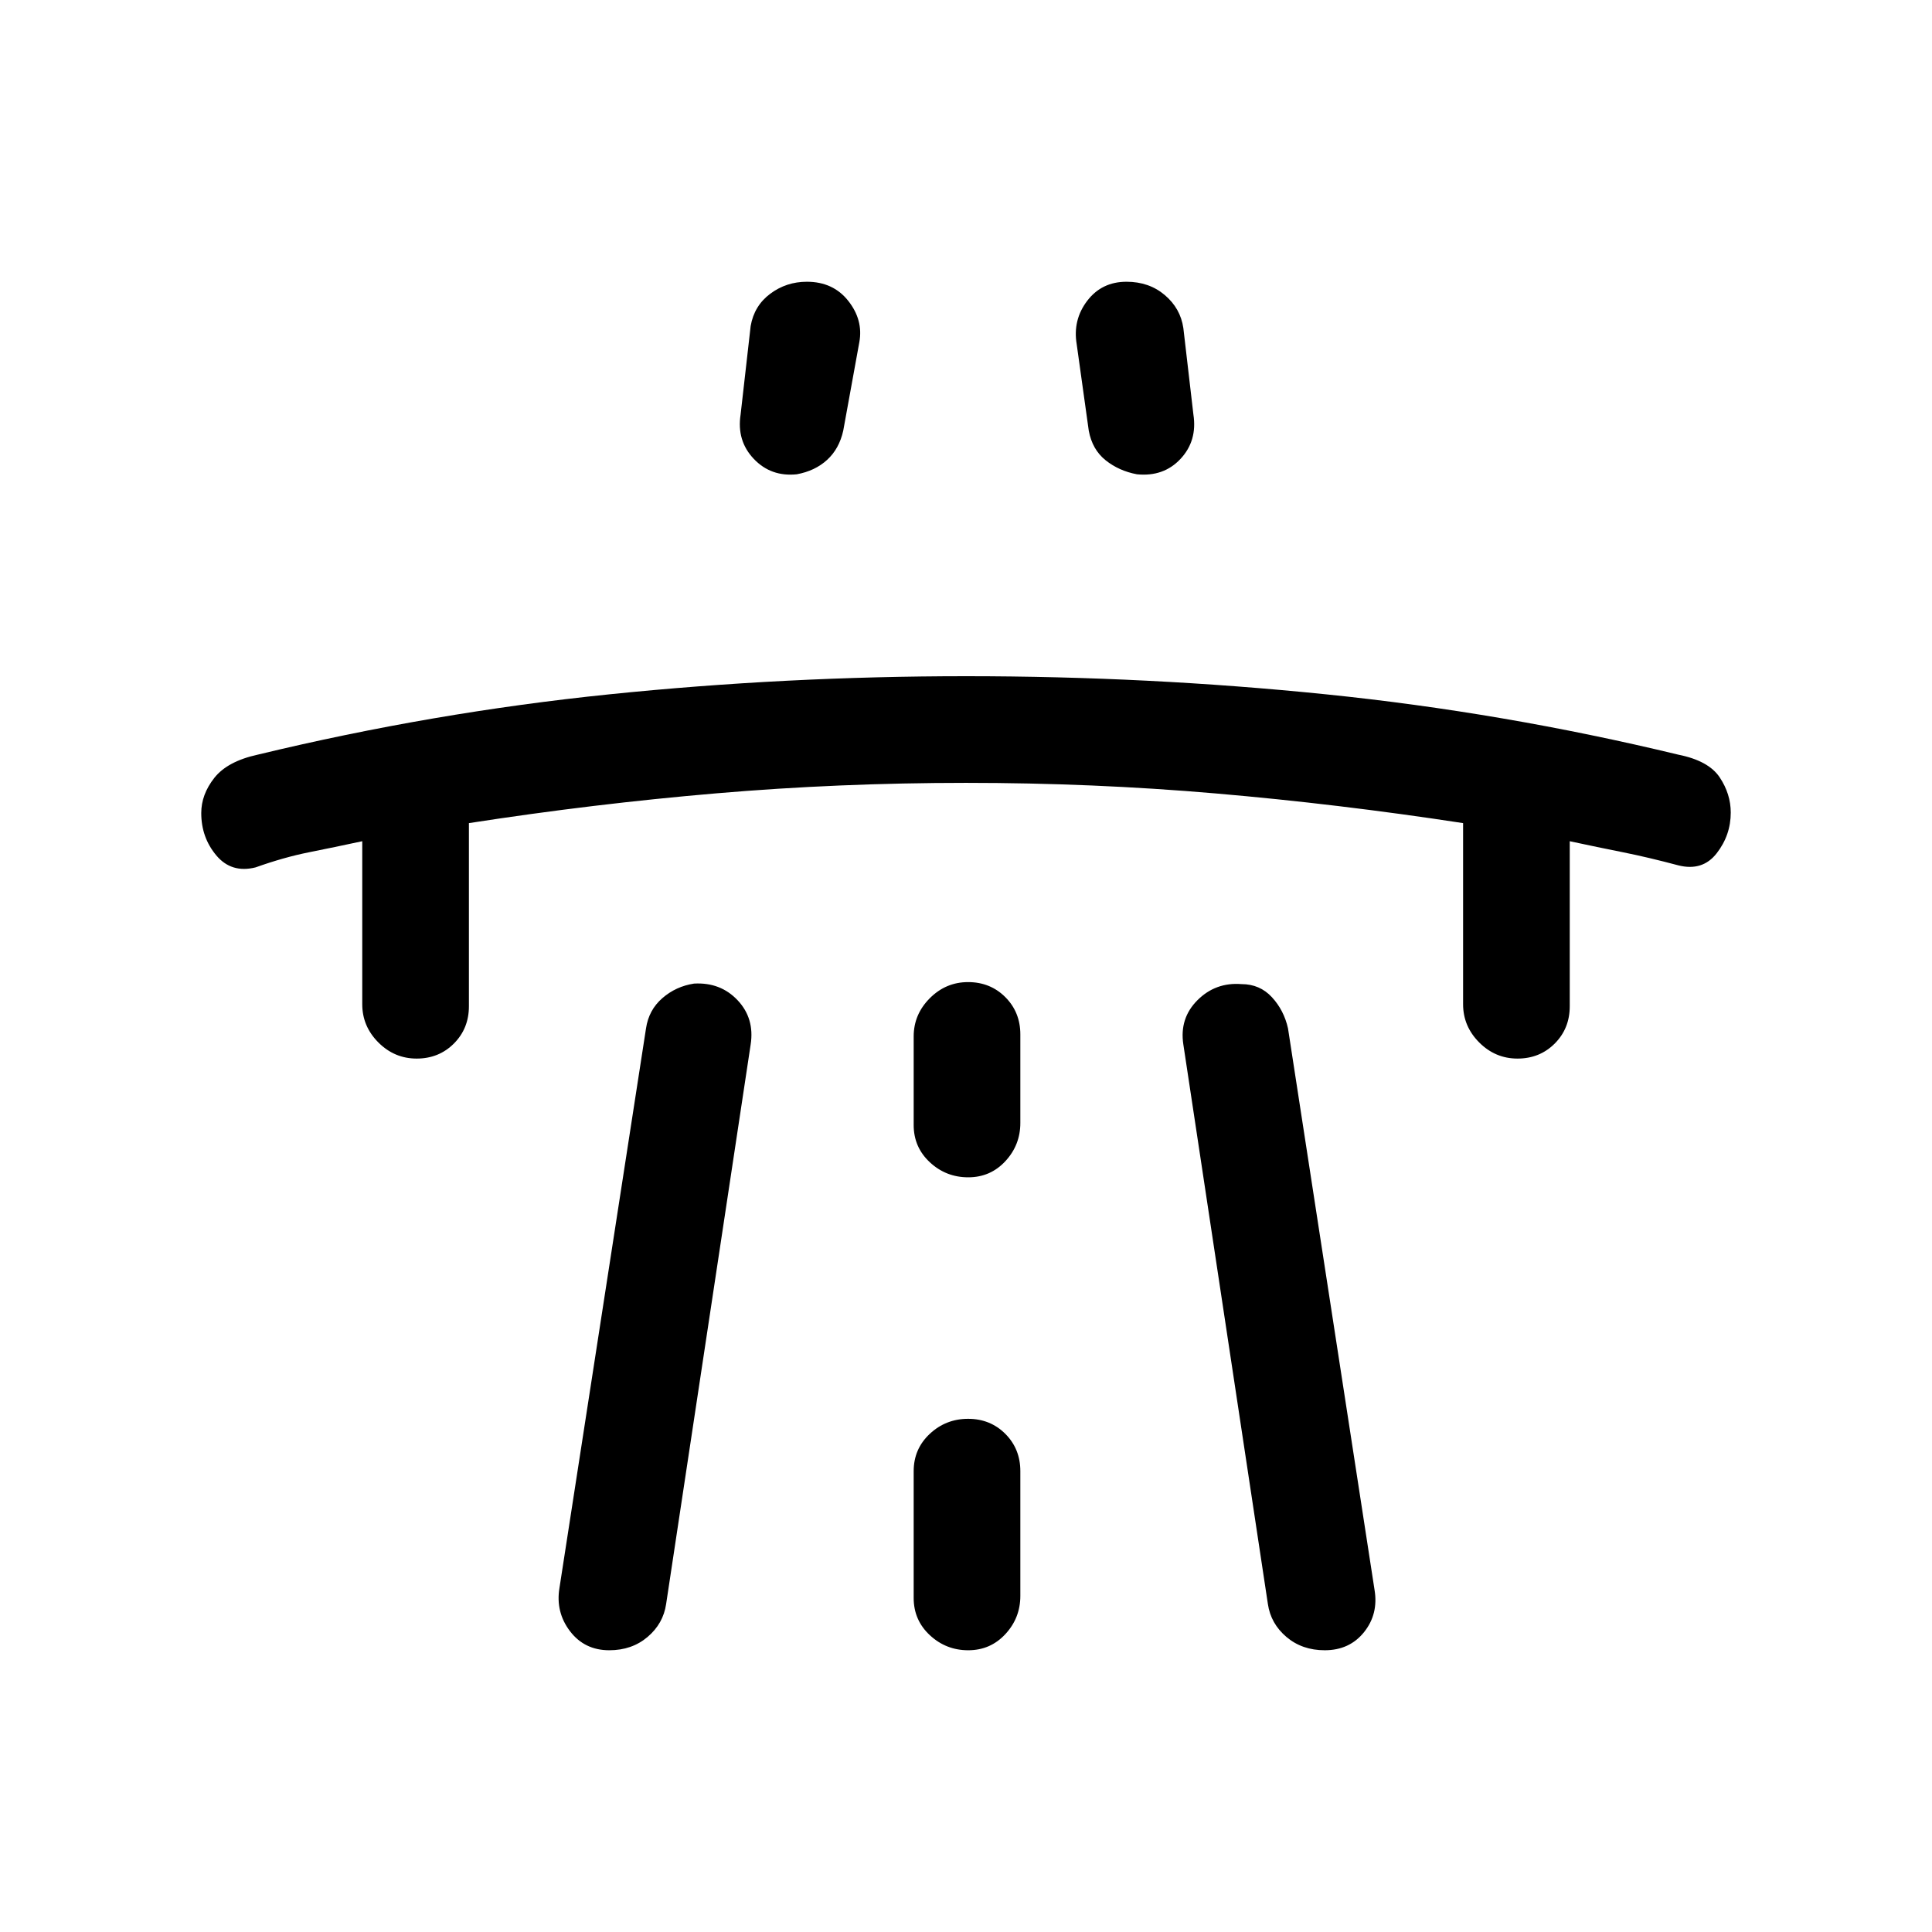<svg xmlns="http://www.w3.org/2000/svg" height="24" viewBox="0 -960 960 960" width="24"><path d="M180-542q-14 3-26.5 5.5T127-529q-12 3-19.5-5.93T100-556q0-9.23 6.49-17.47Q112.98-581.7 128-585q87-21 174.85-30 87.86-9 177.19-9 90.6 0 178.78 9T834-585q15 3 20.5 11.26t5.5 17.51q0 11.23-7 20.23t-19 6q-15-4-27.5-6.5T780-542v82q0 11.05-7.46 18.53-7.47 7.47-18.5 7.47-11.04 0-19.04-8.02-8-8.03-8-18.98v-90q-62-9.5-123-14.75T480-571q-63 0-124 5.2T233-551v91q0 11.05-7.46 18.53-7.47 7.47-18.5 7.47-11.04 0-19.04-8.02-8-8.03-8-18.98v-81Zm98 371 43-278q1.35-9.14 8.1-15.01 6.76-5.88 15.76-7.25Q358-472 366.5-463t6.5 22l-42 278q-1.42 9.76-9.21 16.38Q314-140 302.75-140q-12.32 0-19.54-9.5Q276-159 278-171Zm90-583 5-44q1.75-10.09 9.75-16.05 7.99-5.95 18.17-5.95 13.08 0 20.58 9.5Q429-801 427-790l-8 44q-2 9-8 14.5t-15.09 7.17Q383.09-723 374.54-732q-8.54-9-6.54-22Zm86 525v63q0 11.05 8.04 18.52 8.03 7.48 19.07 7.48 11.03 0 18.46-8.02Q507-156.05 507-167v-62q0-11.05-7.46-18.53-7.47-7.47-18.5-7.47-11.04 0-19.04 7.47-8 7.48-8 18.53Zm0-172q0 11.05 8.04 18.53 8.03 7.47 19.07 7.47 11.03 0 18.46-8.02Q507-391.05 507-402v-44q0-11.05-7.46-18.53-7.47-7.47-18.5-7.47-11.04 0-19.04 8.02-8 8.03-8 18.98v44Zm139-353q2 13-6.39 22t-21.67 7.67q-8.94-1.67-15.58-6.98-6.63-5.32-8.36-14.69l-6-43q-2-12 5.21-21.5 7.22-9.5 19.54-9.5 11.25 0 19.04 6.62 7.79 6.62 9.21 16.38l5 43Zm90 584q2 12-5.21 21-7.22 9-19.54 9-11.25 0-19.04-6.62-7.79-6.62-9.21-16.38l-42-278q-2-13 7-22t21.88-8q9.12 0 15.12 6.5t8 15.5l43 279Z"/></svg>